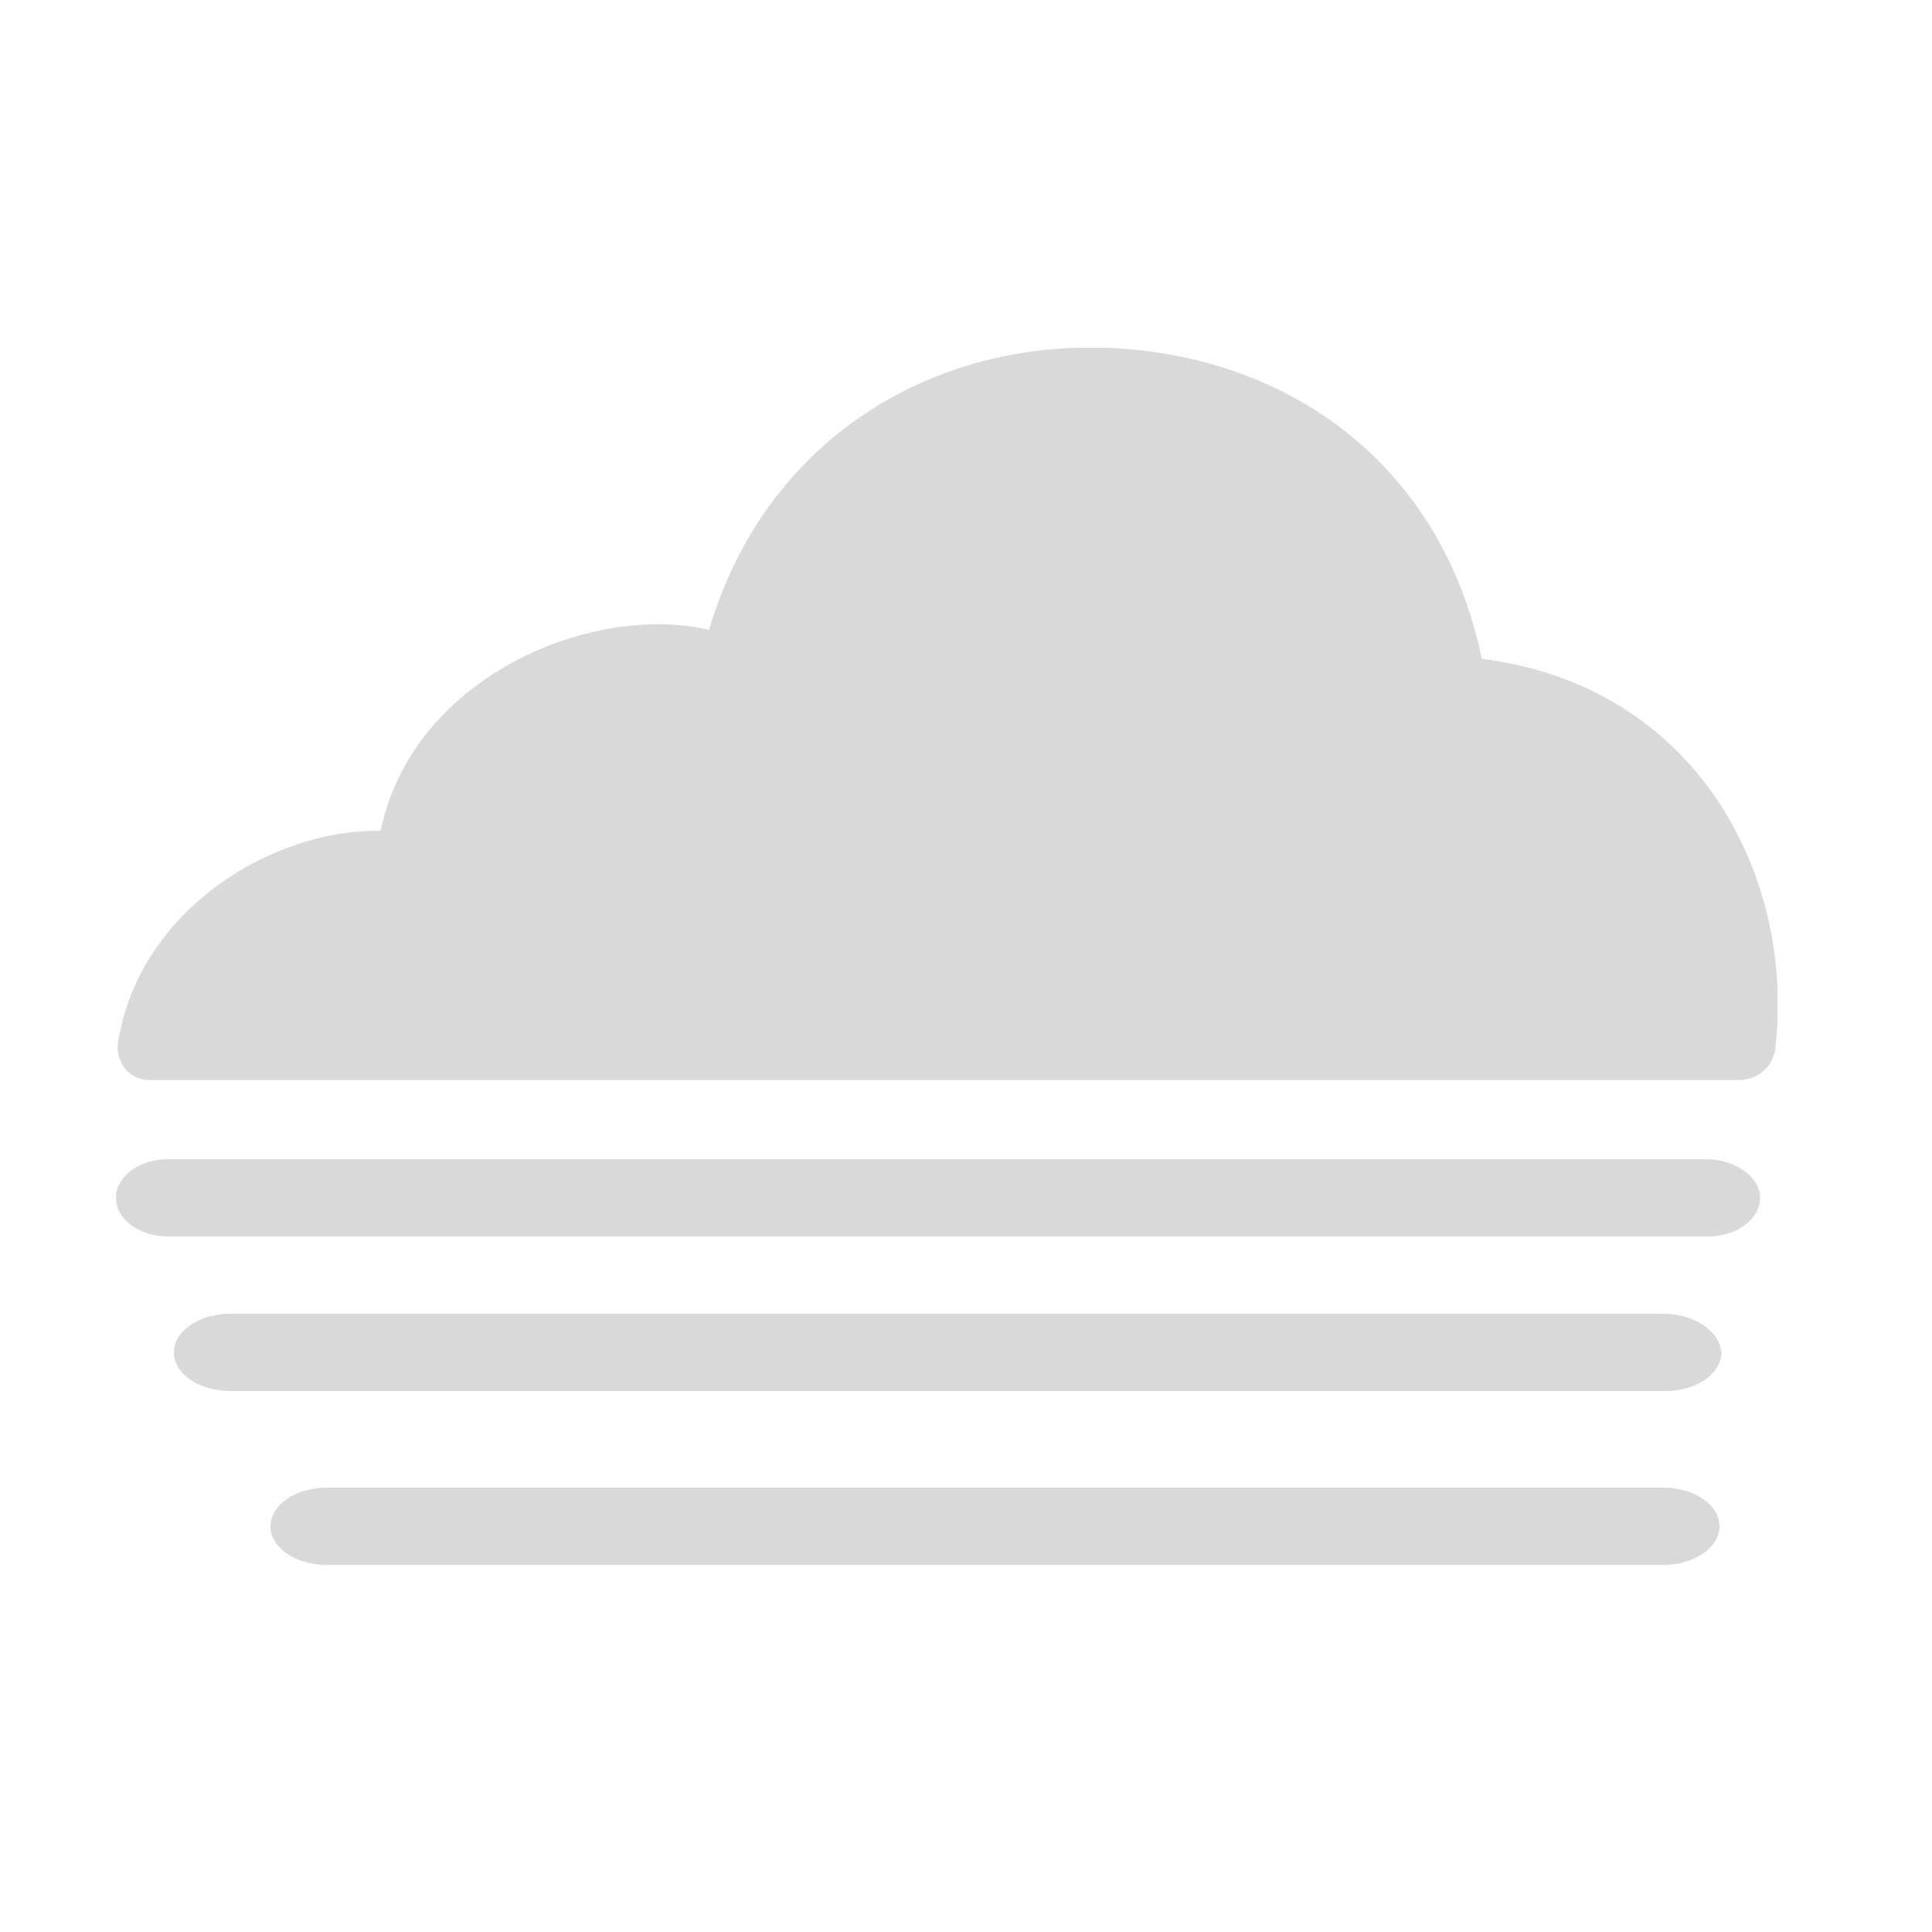 <?xml version="1.0" encoding="utf-8"?>
<!-- Generator: Adobe Illustrator 17.1.0, SVG Export Plug-In . SVG Version: 6.00 Build 0)  -->
<!DOCTYPE svg PUBLIC "-//W3C//DTD SVG 1.1 Basic//EN" "http://www.w3.org/Graphics/SVG/1.1/DTD/svg11-basic.dtd">
<svg version="1.1" baseProfile="basic" id="symbol" xmlns="http://www.w3.org/2000/svg" xmlns:xlink="http://www.w3.org/1999/xlink"
	 x="0px" y="0px" viewBox="0 0 100 100" xml:space="preserve">
<symbol  id="fog" viewBox="2 -63 86 63">
	<path style="fill:#D9D9D9;" d="M84.3-42H4.7C3.2-42,2-42.9,2-44s1.2-2,2.7-2h79.7c1.5,0,2.7,0.9,2.7,2S85.8-42,84.3-42z"/>
	<path style="fill:#D9D9D9;" d="M82.1-50H7.9C6.3-50,5-50.9,5-52c0-1.1,1.3-2,2.9-2h74.3c1.6,0,2.9,0.9,2.9,2
		C85-50.9,83.7-50,82.1-50z"/>
	<path style="fill:#D9D9D9;" d="M82.1-59H12.9c-1.6,0-2.9-0.9-2.9-2s1.3-2,2.9-2h69.2c1.6,0,2.9,0.9,2.9,2S83.7-59,82.1-59z"/>
	<path style="fill:#D9D9D9;" d="M53.2,0c-9.1,0.3-17.6-4.8-20.5-14.6c-5.9,1.4-15.3-2.3-17-10.4C10.2-24.9,3.2-29,2.1-36
		C2-37,2.7-37.9,3.7-37.9l82.3,0c1,0,1.8,0.7,1.9,1.7c1,8.9-4.1,18.7-15.2,20.1C70.5-5.6,62.2-0.3,53.2,0z"/>
</symbol>
<use xlink:href="#fog"  width="86" height="63" id="XMLID_17_" x="2" y="-63" transform="matrix(1 0 0 -1 4 18)" style="overflow:visible;"/>
</svg>
